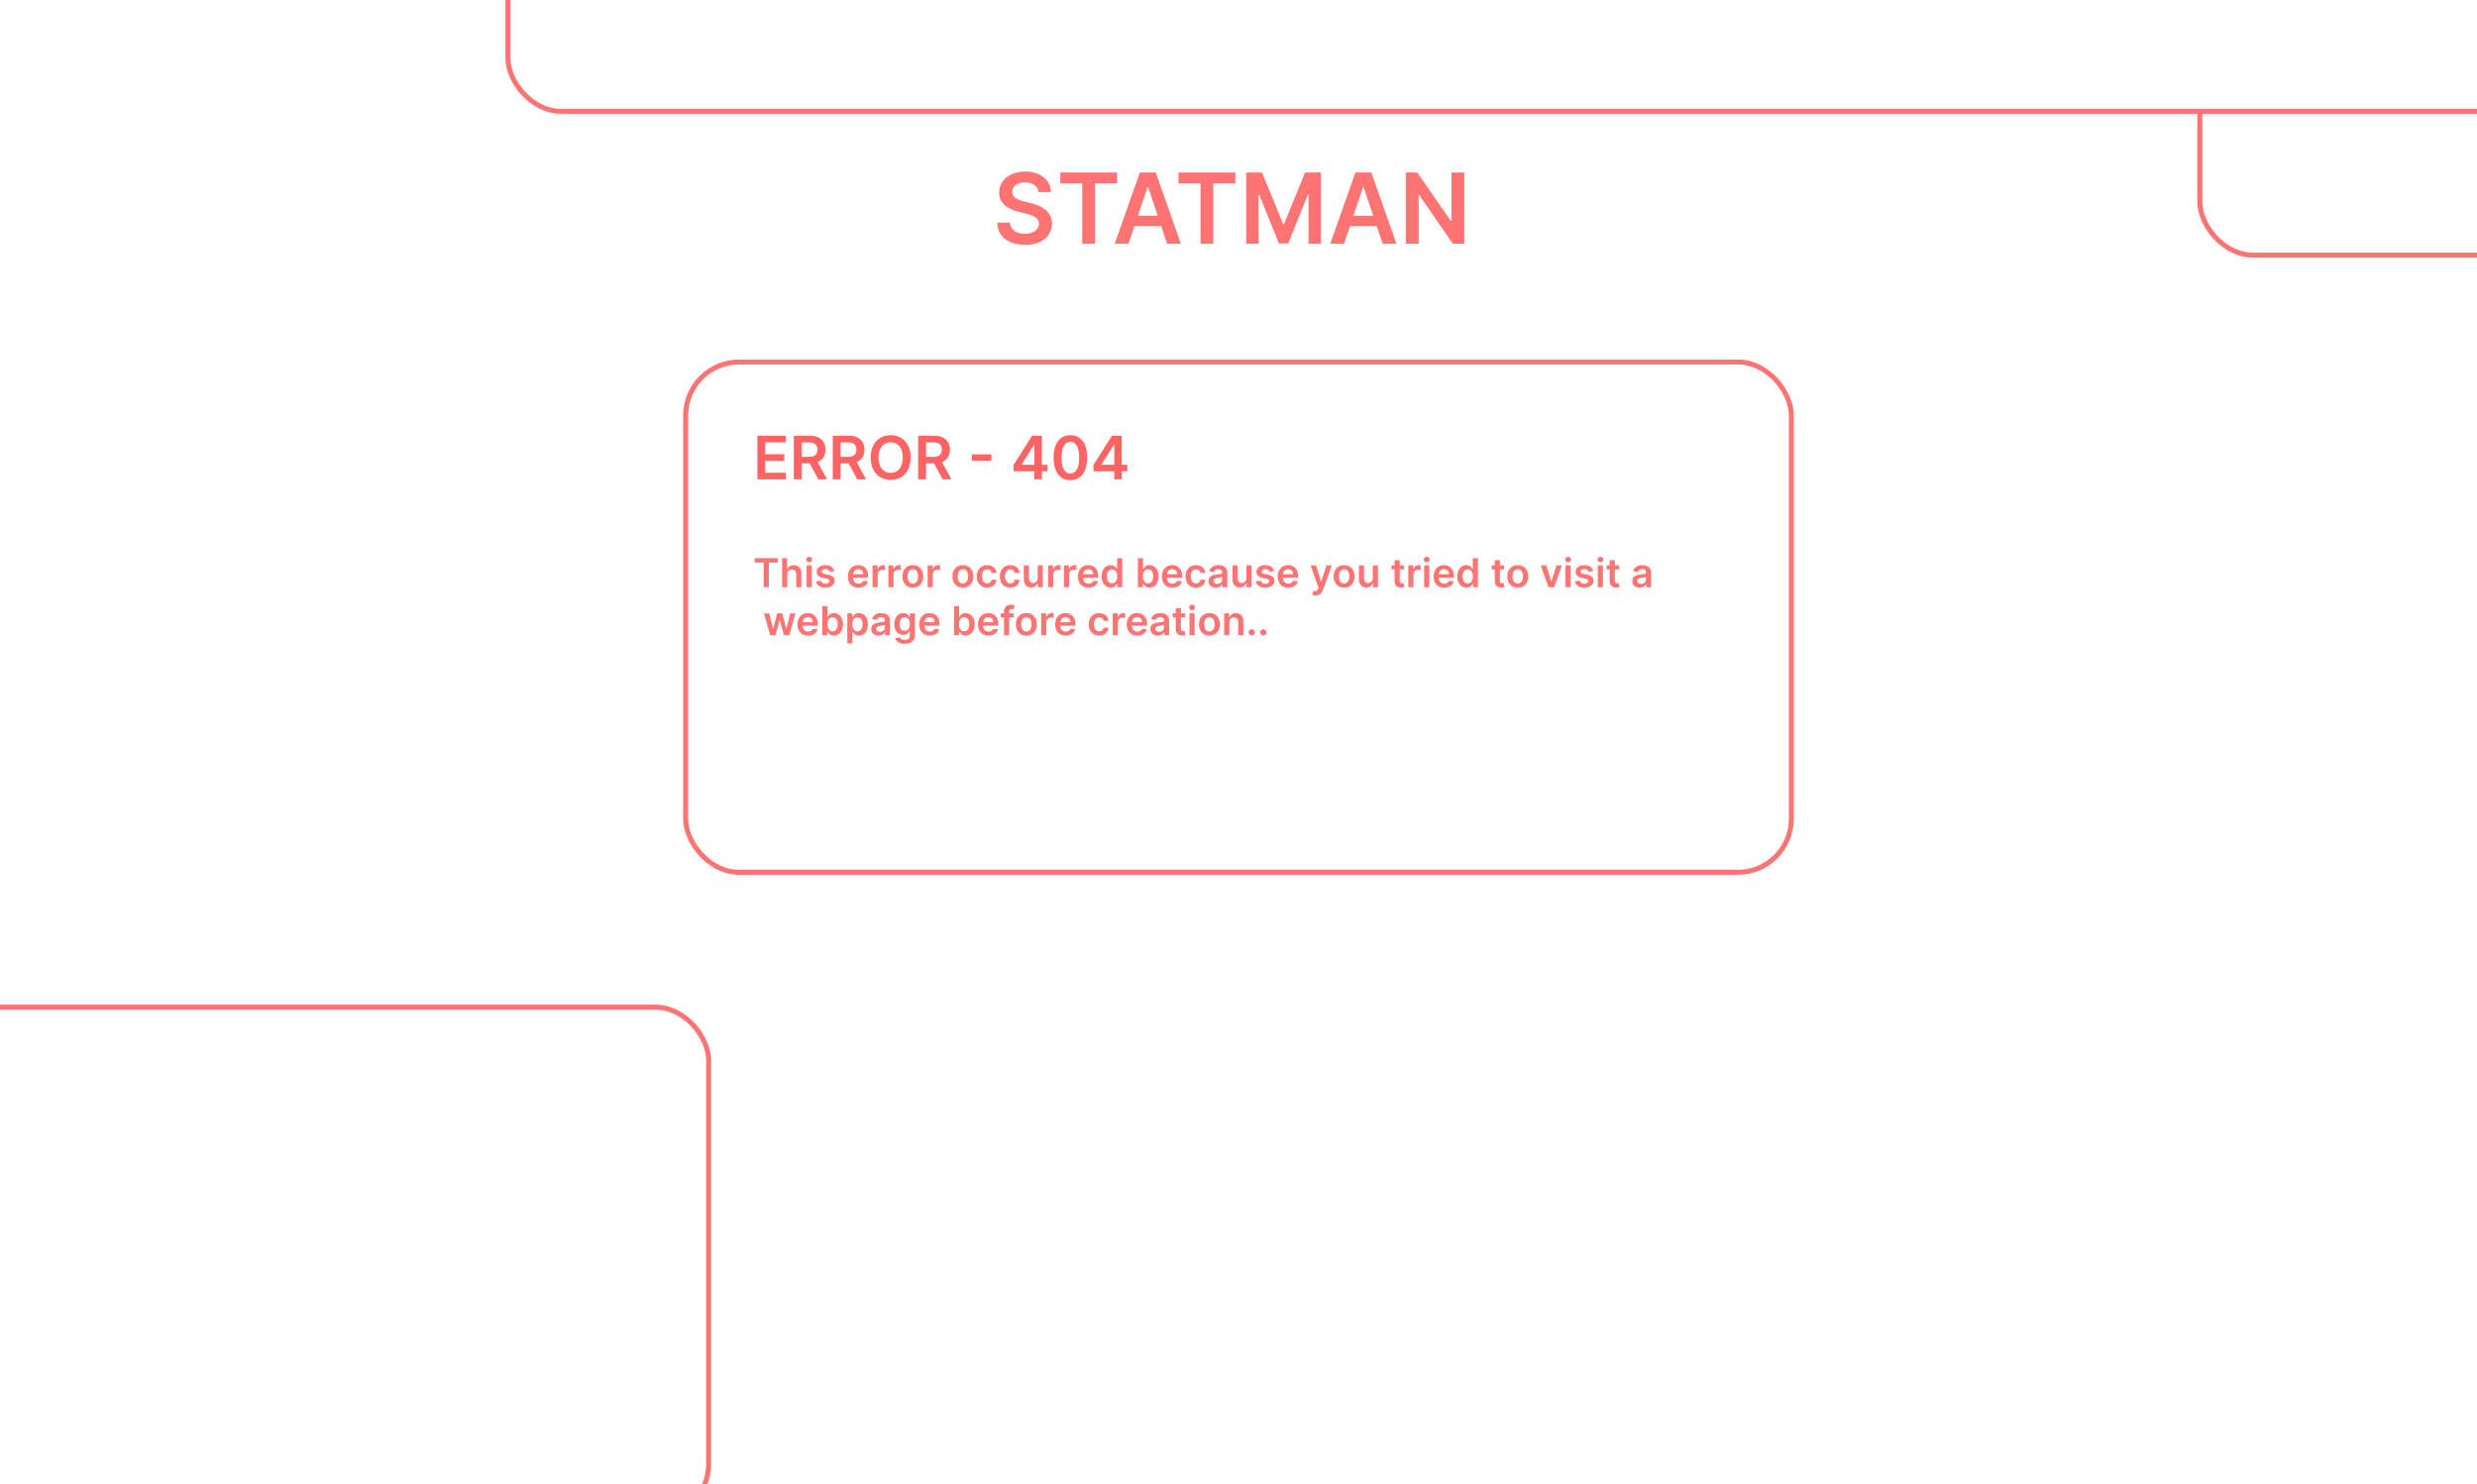 <svg width="1240" height="743" viewBox="0 0 1240 743" fill="none" xmlns="http://www.w3.org/2000/svg">
<rect x="0" y="0" width="1240" height="743" fill="#333333" stroke="none"/>
<g clip-path="url(#clip0_9_26)">
<rect width="1240" height="743" fill="white"/>
<path d="M519.882 96.16C519.719 94.641 519.035 93.457 517.828 92.61C516.634 91.764 515.079 91.34 513.165 91.34C511.819 91.34 510.665 91.543 509.702 91.949C508.74 92.355 508.003 92.906 507.493 93.602C506.982 94.298 506.721 95.093 506.71 95.986C506.71 96.729 506.878 97.372 507.214 97.918C507.562 98.463 508.032 98.927 508.624 99.31C509.215 99.681 509.871 99.994 510.59 100.249C511.309 100.504 512.034 100.719 512.765 100.893L516.106 101.728C517.451 102.042 518.745 102.465 519.986 102.999C521.239 103.532 522.358 104.205 523.344 105.017C524.342 105.829 525.131 106.809 525.711 107.958C526.291 109.106 526.581 110.452 526.581 111.995C526.581 114.083 526.047 115.921 524.98 117.511C523.913 119.088 522.37 120.324 520.352 121.217C518.345 122.099 515.914 122.539 513.061 122.539C510.288 122.539 507.881 122.11 505.839 121.252C503.809 120.393 502.22 119.141 501.072 117.493C499.935 115.846 499.32 113.839 499.227 111.473H505.578C505.671 112.714 506.054 113.746 506.727 114.57C507.4 115.394 508.276 116.008 509.354 116.414C510.445 116.82 511.663 117.023 513.009 117.023C514.412 117.023 515.642 116.815 516.697 116.397C517.765 115.968 518.6 115.376 519.203 114.622C519.806 113.857 520.114 112.963 520.125 111.942C520.114 111.014 519.841 110.249 519.308 109.646C518.774 109.031 518.026 108.52 517.063 108.114C516.112 107.697 514.998 107.326 513.722 107.001L509.668 105.957C506.733 105.203 504.413 104.06 502.707 102.529C501.014 100.986 500.167 98.938 500.167 96.386C500.167 94.287 500.735 92.448 501.872 90.87C503.021 89.293 504.581 88.069 506.553 87.199C508.525 86.317 510.758 85.876 513.252 85.876C515.781 85.876 517.997 86.317 519.899 87.199C521.813 88.069 523.315 89.281 524.406 90.836C525.496 92.378 526.059 94.153 526.094 96.16H519.882ZM530.77 91.775V86.364H559.203V91.775H548.188V122H541.785V91.775H530.77ZM564.954 122H558.063L570.609 86.364H578.578L591.141 122H584.251L574.733 93.672H574.454L564.954 122ZM565.18 108.027H583.972V113.213H565.18V108.027ZM589.963 91.775V86.364H618.395V91.775H607.381V122H600.977V91.775H589.963ZM623.876 86.364H631.776L642.356 112.186H642.773L653.353 86.364H661.253V122H655.058V97.517H654.727L644.879 121.896H640.25L630.401 97.465H630.071V122H623.876V86.364ZM672.859 122H665.968L678.514 86.364H686.483L699.047 122H692.156L682.638 93.672H682.36L672.859 122ZM673.085 108.027H691.878V113.213H673.085V108.027ZM733.026 86.364V122H727.283L710.492 97.726H710.196V122H703.741V86.364H709.517L726.292 110.655H726.605V86.364H733.026Z" fill="#FF7373"/>
<rect x="-198.75" y="504.25" width="553.5" height="255.5" rx="26.75" fill="white" stroke="#FF7373" stroke-width="2.5"/>
<rect x="343.25" y="181.25" width="553.5" height="255.5" rx="26.75" fill="white" stroke="#FF7373" stroke-width="2.5"/>
<rect x="1101.25" y="-127.75" width="553.5" height="255.5" rx="26.75" fill="white" stroke="#FF7373" stroke-width="2.5"/>
<rect x="254.25" y="-199.75" width="1672.5" height="255.5" rx="26.75" fill="white" stroke="#FF7373" stroke-width="2.5"/>
<path d="M379.152 240V218.182H393.342V221.495H383.104V227.418H392.607V230.732H383.104V236.687H393.428V240H379.152ZM397.375 240V218.182H405.556C407.233 218.182 408.639 218.473 409.775 219.055C410.919 219.638 411.782 220.455 412.364 221.506C412.953 222.55 413.248 223.768 413.248 225.16C413.248 226.559 412.95 227.773 412.353 228.803C411.764 229.826 410.894 230.618 409.743 231.179C408.593 231.733 407.179 232.01 405.503 232.01H399.676V228.729H404.971C405.951 228.729 406.753 228.594 407.378 228.324C408.003 228.047 408.465 227.646 408.763 227.12C409.069 226.587 409.221 225.934 409.221 225.16C409.221 224.386 409.069 223.725 408.763 223.178C408.458 222.624 407.993 222.205 407.368 221.921C406.743 221.63 405.936 221.484 404.949 221.484H401.327V240H397.375ZM408.646 230.114L414.047 240H409.637L404.331 230.114H408.646ZM416.886 240V218.182H425.068C426.744 218.182 428.151 218.473 429.287 219.055C430.43 219.638 431.293 220.455 431.876 221.506C432.465 222.55 432.76 223.768 432.76 225.16C432.76 226.559 432.462 227.773 431.865 228.803C431.276 229.826 430.406 230.618 429.255 231.179C428.104 231.733 426.691 232.01 425.015 232.01H419.188V228.729H424.482C425.462 228.729 426.265 228.594 426.89 228.324C427.515 228.047 427.977 227.646 428.275 227.12C428.58 226.587 428.733 225.934 428.733 225.16C428.733 224.386 428.58 223.725 428.275 223.178C427.969 222.624 427.504 222.205 426.879 221.921C426.254 221.63 425.448 221.484 424.461 221.484H420.839V240H416.886ZM428.158 230.114L433.559 240H429.148L423.843 230.114H428.158ZM455.894 229.091C455.894 231.442 455.453 233.455 454.573 235.131C453.699 236.8 452.506 238.079 450.993 238.967C449.488 239.854 447.779 240.298 445.869 240.298C443.958 240.298 442.247 239.854 440.734 238.967C439.228 238.072 438.035 236.79 437.154 235.121C436.281 233.445 435.844 231.435 435.844 229.091C435.844 226.74 436.281 224.73 437.154 223.061C438.035 221.385 439.228 220.103 440.734 219.215C442.247 218.327 443.958 217.884 445.869 217.884C447.779 217.884 449.488 218.327 450.993 219.215C452.506 220.103 453.699 221.385 454.573 223.061C455.453 224.73 455.894 226.74 455.894 229.091ZM451.92 229.091C451.92 227.436 451.661 226.04 451.142 224.904C450.631 223.761 449.921 222.898 449.012 222.315C448.103 221.726 447.055 221.431 445.869 221.431C444.683 221.431 443.635 221.726 442.726 222.315C441.817 222.898 441.103 223.761 440.585 224.904C440.074 226.04 439.818 227.436 439.818 229.091C439.818 230.746 440.074 232.145 440.585 233.288C441.103 234.425 441.817 235.288 442.726 235.877C443.635 236.46 444.683 236.751 445.869 236.751C447.055 236.751 448.103 236.46 449.012 235.877C449.921 235.288 450.631 234.425 451.142 233.288C451.661 232.145 451.92 230.746 451.92 229.091ZM459.631 240V218.182H467.812C469.488 218.182 470.895 218.473 472.031 219.055C473.175 219.638 474.037 220.455 474.62 221.506C475.209 222.55 475.504 223.768 475.504 225.16C475.504 226.559 475.206 227.773 474.609 228.803C474.02 229.826 473.15 230.618 471.999 231.179C470.849 231.733 469.435 232.01 467.759 232.01H461.932V228.729H467.226C468.206 228.729 469.009 228.594 469.634 228.324C470.259 228.047 470.721 227.646 471.019 227.12C471.324 226.587 471.477 225.934 471.477 225.16C471.477 224.386 471.324 223.725 471.019 223.178C470.714 222.624 470.248 222.205 469.623 221.921C468.998 221.63 468.192 221.484 467.205 221.484H463.583V240H459.631ZM470.902 230.114L476.303 240H471.893L466.587 230.114H470.902ZM496.331 227.504V230.678H486.509V227.504H496.331ZM507.392 235.952V232.809L516.65 218.182H519.271V222.656H517.673L511.441 232.532V232.702H524.363V235.952H507.392ZM517.801 240V234.993L517.843 233.587V218.182H521.572V240H517.801ZM535.832 240.415C534.077 240.415 532.572 239.972 531.315 239.084C530.065 238.189 529.102 236.9 528.428 235.217C527.76 233.526 527.426 231.491 527.426 229.112C527.433 226.733 527.771 224.709 528.438 223.04C529.113 221.364 530.075 220.085 531.325 219.205C532.582 218.324 534.085 217.884 535.832 217.884C537.579 217.884 539.081 218.324 540.338 219.205C541.595 220.085 542.558 221.364 543.225 223.04C543.9 224.716 544.237 226.74 544.237 229.112C544.237 231.499 543.9 233.537 543.225 235.227C542.558 236.911 541.595 238.196 540.338 239.084C539.088 239.972 537.586 240.415 535.832 240.415ZM535.832 237.081C537.195 237.081 538.271 236.41 539.06 235.067C539.855 233.718 540.253 231.733 540.253 229.112C540.253 227.379 540.072 225.923 539.71 224.744C539.347 223.565 538.836 222.678 538.175 222.081C537.515 221.477 536.734 221.175 535.832 221.175C534.475 221.175 533.403 221.85 532.614 223.2C531.826 224.542 531.428 226.513 531.421 229.112C531.414 230.852 531.588 232.315 531.943 233.501C532.305 234.687 532.817 235.582 533.477 236.186C534.138 236.783 534.923 237.081 535.832 237.081ZM547.383 235.952V232.809L556.64 218.182H559.261V222.656H557.663L551.431 232.532V232.702H564.354V235.952H547.383ZM557.791 240V234.993L557.834 233.587V218.182H561.562V240H557.791Z" fill="#FF6363"/>
<path d="M377.795 281.663V279.455H389.401V281.663H384.905V294H382.291V281.663H377.795ZM394.095 287.608V294H391.524V279.455H394.038V284.945H394.166C394.422 284.329 394.817 283.844 395.352 283.489C395.892 283.129 396.579 282.949 397.412 282.949C398.17 282.949 398.83 283.107 399.393 283.425C399.957 283.742 400.393 284.206 400.7 284.817C401.013 285.428 401.169 286.173 401.169 287.054V294H398.598V287.452C398.598 286.718 398.409 286.147 398.03 285.74C397.656 285.328 397.13 285.122 396.453 285.122C395.999 285.122 395.591 285.222 395.232 285.42C394.876 285.615 394.597 285.896 394.393 286.266C394.195 286.635 394.095 287.082 394.095 287.608ZM403.79 294V283.091H406.361V294H403.79ZM405.082 281.543C404.675 281.543 404.325 281.408 404.031 281.138C403.738 280.863 403.591 280.534 403.591 280.151C403.591 279.762 403.738 279.433 404.031 279.163C404.325 278.889 404.675 278.751 405.082 278.751C405.494 278.751 405.845 278.889 406.134 279.163C406.427 279.433 406.574 279.762 406.574 280.151C406.574 280.534 406.427 280.863 406.134 281.138C405.845 281.408 405.494 281.543 405.082 281.543ZM417.627 285.974L415.283 286.23C415.217 285.993 415.101 285.771 414.935 285.562C414.774 285.354 414.556 285.186 414.282 285.058C414.007 284.93 413.671 284.866 413.273 284.866C412.738 284.866 412.288 284.982 411.924 285.214C411.564 285.446 411.386 285.747 411.391 286.116C411.386 286.434 411.502 286.692 411.739 286.891C411.98 287.089 412.378 287.253 412.932 287.381L414.793 287.778C415.825 288.001 416.592 288.354 417.094 288.837C417.601 289.32 417.856 289.952 417.861 290.733C417.856 291.42 417.655 292.026 417.257 292.551C416.864 293.072 416.318 293.479 415.617 293.773C414.916 294.066 414.111 294.213 413.202 294.213C411.867 294.213 410.792 293.934 409.978 293.375C409.163 292.812 408.678 292.028 408.522 291.024L411.029 290.783C411.142 291.275 411.384 291.647 411.753 291.898C412.123 292.149 412.603 292.274 413.195 292.274C413.806 292.274 414.296 292.149 414.665 291.898C415.039 291.647 415.226 291.337 415.226 290.967C415.226 290.655 415.105 290.397 414.864 290.193C414.627 289.99 414.258 289.833 413.756 289.724L411.895 289.334C410.849 289.116 410.075 288.749 409.573 288.233C409.071 287.712 408.822 287.054 408.827 286.259C408.822 285.586 409.005 285.004 409.374 284.511C409.748 284.014 410.266 283.631 410.929 283.361C411.597 283.086 412.366 282.949 413.238 282.949C414.516 282.949 415.522 283.221 416.256 283.766C416.995 284.31 417.452 285.046 417.627 285.974ZM429.772 294.213C428.678 294.213 427.733 293.986 426.938 293.531C426.147 293.072 425.539 292.423 425.113 291.585C424.686 290.742 424.473 289.75 424.473 288.609C424.473 287.487 424.686 286.502 425.113 285.655C425.543 284.803 426.145 284.14 426.917 283.666C427.688 283.188 428.595 282.949 429.637 282.949C430.309 282.949 430.944 283.058 431.54 283.276C432.141 283.489 432.672 283.82 433.131 284.27C433.595 284.72 433.96 285.293 434.225 285.989C434.49 286.68 434.623 287.504 434.623 288.46V289.249H425.681V287.516H432.158C432.153 287.023 432.047 286.585 431.838 286.202C431.63 285.813 431.339 285.508 430.965 285.286C430.596 285.063 430.165 284.952 429.672 284.952C429.147 284.952 428.685 285.08 428.287 285.335C427.89 285.586 427.579 285.918 427.357 286.33C427.139 286.737 427.028 287.184 427.023 287.672V289.185C427.023 289.819 427.139 290.364 427.371 290.818C427.603 291.268 427.927 291.614 428.344 291.855C428.761 292.092 429.248 292.21 429.807 292.21C430.181 292.21 430.52 292.158 430.823 292.054C431.126 291.945 431.389 291.786 431.611 291.578C431.834 291.37 432.002 291.112 432.115 290.804L434.516 291.074C434.364 291.708 434.076 292.262 433.65 292.736C433.228 293.205 432.688 293.569 432.03 293.83C431.372 294.085 430.619 294.213 429.772 294.213ZM436.798 294V283.091H439.29V284.909H439.404C439.603 284.279 439.944 283.794 440.427 283.453C440.915 283.107 441.471 282.935 442.096 282.935C442.238 282.935 442.397 282.942 442.572 282.956C442.752 282.965 442.901 282.982 443.019 283.006V285.371C442.91 285.333 442.737 285.3 442.501 285.271C442.269 285.238 442.044 285.222 441.826 285.222C441.357 285.222 440.936 285.323 440.562 285.527C440.192 285.726 439.901 286.003 439.688 286.358C439.475 286.713 439.369 287.123 439.369 287.587V294H436.798ZM444.727 294V283.091H447.22V284.909H447.334C447.533 284.279 447.874 283.794 448.357 283.453C448.844 283.107 449.401 282.935 450.026 282.935C450.168 282.935 450.326 282.942 450.501 282.956C450.681 282.965 450.83 282.982 450.949 283.006V285.371C450.84 285.333 450.667 285.3 450.43 285.271C450.198 285.238 449.973 285.222 449.756 285.222C449.287 285.222 448.866 285.323 448.491 285.527C448.122 285.726 447.831 286.003 447.618 286.358C447.405 286.713 447.298 287.123 447.298 287.587V294H444.727ZM456.966 294.213C455.901 294.213 454.978 293.979 454.196 293.51C453.415 293.041 452.809 292.385 452.378 291.543C451.952 290.7 451.739 289.715 451.739 288.588C451.739 287.461 451.952 286.474 452.378 285.626C452.809 284.779 453.415 284.121 454.196 283.652C454.978 283.183 455.901 282.949 456.966 282.949C458.032 282.949 458.955 283.183 459.736 283.652C460.517 284.121 461.121 284.779 461.547 285.626C461.978 286.474 462.194 287.461 462.194 288.588C462.194 289.715 461.978 290.7 461.547 291.543C461.121 292.385 460.517 293.041 459.736 293.51C458.955 293.979 458.032 294.213 456.966 294.213ZM456.98 292.153C457.558 292.153 458.041 291.995 458.429 291.678C458.818 291.356 459.106 290.925 459.296 290.385C459.49 289.845 459.587 289.244 459.587 288.581C459.587 287.913 459.49 287.31 459.296 286.77C459.106 286.225 458.818 285.792 458.429 285.47C458.041 285.148 457.558 284.987 456.98 284.987C456.389 284.987 455.896 285.148 455.503 285.47C455.115 285.792 454.824 286.225 454.63 286.77C454.44 287.31 454.346 287.913 454.346 288.581C454.346 289.244 454.44 289.845 454.63 290.385C454.824 290.925 455.115 291.356 455.503 291.678C455.896 291.995 456.389 292.153 456.98 292.153ZM464.376 294V283.091H466.869V284.909H466.982C467.181 284.279 467.522 283.794 468.005 283.453C468.493 283.107 469.049 282.935 469.674 282.935C469.816 282.935 469.975 282.942 470.15 282.956C470.33 282.965 470.479 282.982 470.597 283.006V285.371C470.488 285.333 470.316 285.3 470.079 285.271C469.847 285.238 469.622 285.222 469.404 285.222C468.935 285.222 468.514 285.323 468.14 285.527C467.771 285.726 467.479 286.003 467.266 286.358C467.053 286.713 466.947 287.123 466.947 287.587V294H464.376ZM482.025 294.213C480.96 294.213 480.036 293.979 479.255 293.51C478.474 293.041 477.868 292.385 477.437 291.543C477.011 290.7 476.798 289.715 476.798 288.588C476.798 287.461 477.011 286.474 477.437 285.626C477.868 284.779 478.474 284.121 479.255 283.652C480.036 283.183 480.96 282.949 482.025 282.949C483.09 282.949 484.013 283.183 484.795 283.652C485.576 284.121 486.18 284.779 486.606 285.626C487.037 286.474 487.252 287.461 487.252 288.588C487.252 289.715 487.037 290.7 486.606 291.543C486.18 292.385 485.576 293.041 484.795 293.51C484.013 293.979 483.09 294.213 482.025 294.213ZM482.039 292.153C482.617 292.153 483.1 291.995 483.488 291.678C483.876 291.356 484.165 290.925 484.354 290.385C484.549 289.845 484.646 289.244 484.646 288.581C484.646 287.913 484.549 287.31 484.354 286.77C484.165 286.225 483.876 285.792 483.488 285.47C483.1 285.148 482.617 284.987 482.039 284.987C481.447 284.987 480.955 285.148 480.562 285.47C480.174 285.792 479.882 286.225 479.688 286.77C479.499 287.31 479.404 287.913 479.404 288.581C479.404 289.244 479.499 289.845 479.688 290.385C479.882 290.925 480.174 291.356 480.562 291.678C480.955 291.995 481.447 292.153 482.039 292.153ZM494.193 294.213C493.104 294.213 492.169 293.974 491.387 293.496C490.611 293.018 490.012 292.357 489.591 291.514C489.174 290.667 488.966 289.691 488.966 288.588C488.966 287.48 489.179 286.502 489.605 285.655C490.031 284.803 490.632 284.14 491.409 283.666C492.19 283.188 493.113 282.949 494.179 282.949C495.064 282.949 495.848 283.112 496.529 283.439C497.216 283.761 497.763 284.218 498.17 284.81C498.577 285.397 498.809 286.083 498.866 286.869H496.409C496.309 286.344 496.073 285.906 495.699 285.555C495.329 285.2 494.834 285.023 494.214 285.023C493.689 285.023 493.227 285.165 492.829 285.449C492.431 285.728 492.121 286.131 491.899 286.656C491.681 287.182 491.572 287.812 491.572 288.545C491.572 289.289 491.681 289.928 491.899 290.463C492.117 290.993 492.422 291.403 492.815 291.692C493.213 291.976 493.679 292.118 494.214 292.118C494.593 292.118 494.931 292.047 495.23 291.905C495.533 291.758 495.786 291.547 495.99 291.273C496.193 290.998 496.333 290.664 496.409 290.271H498.866C498.805 291.043 498.577 291.727 498.184 292.324C497.791 292.916 497.256 293.38 496.579 293.716C495.902 294.047 495.107 294.213 494.193 294.213ZM505.736 294.213C504.647 294.213 503.712 293.974 502.93 293.496C502.154 293.018 501.555 292.357 501.134 291.514C500.717 290.667 500.509 289.691 500.509 288.588C500.509 287.48 500.722 286.502 501.148 285.655C501.574 284.803 502.175 284.14 502.952 283.666C503.733 283.188 504.656 282.949 505.722 282.949C506.607 282.949 507.391 283.112 508.072 283.439C508.759 283.761 509.306 284.218 509.713 284.81C510.12 285.397 510.352 286.083 510.409 286.869H507.952C507.852 286.344 507.616 285.906 507.241 285.555C506.872 285.2 506.377 285.023 505.757 285.023C505.232 285.023 504.77 285.165 504.372 285.449C503.974 285.728 503.664 286.131 503.442 286.656C503.224 287.182 503.115 287.812 503.115 288.545C503.115 289.289 503.224 289.928 503.442 290.463C503.66 290.993 503.965 291.403 504.358 291.692C504.756 291.976 505.222 292.118 505.757 292.118C506.136 292.118 506.474 292.047 506.773 291.905C507.076 291.758 507.329 291.547 507.533 291.273C507.736 290.998 507.876 290.664 507.952 290.271H510.409C510.348 291.043 510.12 291.727 509.727 292.324C509.334 292.916 508.799 293.38 508.122 293.716C507.445 294.047 506.65 294.213 505.736 294.213ZM519.473 289.412V283.091H522.044V294H519.551V292.061H519.438C519.192 292.672 518.787 293.171 518.223 293.56C517.665 293.948 516.976 294.142 516.157 294.142C515.442 294.142 514.81 293.983 514.26 293.666C513.716 293.344 513.29 292.878 512.982 292.267C512.674 291.652 512.52 290.908 512.52 290.037V283.091H515.091V289.639C515.091 290.33 515.281 290.88 515.659 291.287C516.038 291.694 516.535 291.898 517.151 291.898C517.53 291.898 517.897 291.805 518.252 291.621C518.607 291.436 518.898 291.161 519.125 290.797C519.357 290.428 519.473 289.966 519.473 289.412ZM524.688 294V283.091H527.181V284.909H527.295C527.494 284.279 527.835 283.794 528.317 283.453C528.805 283.107 529.362 282.935 529.987 282.935C530.129 282.935 530.287 282.942 530.462 282.956C530.642 282.965 530.791 282.982 530.91 283.006V285.371C530.801 285.333 530.628 285.3 530.391 285.271C530.159 285.238 529.934 285.222 529.717 285.222C529.248 285.222 528.826 285.323 528.452 285.527C528.083 285.726 527.792 286.003 527.579 286.358C527.366 286.713 527.259 287.123 527.259 287.587V294H524.688ZM532.618 294V283.091H535.111V284.909H535.224C535.423 284.279 535.764 283.794 536.247 283.453C536.735 283.107 537.291 282.935 537.916 282.935C538.058 282.935 538.217 282.942 538.392 282.956C538.572 282.965 538.721 282.982 538.839 283.006V285.371C538.731 285.333 538.558 285.3 538.321 285.271C538.089 285.238 537.864 285.222 537.646 285.222C537.178 285.222 536.756 285.323 536.382 285.527C536.013 285.726 535.722 286.003 535.509 286.358C535.295 286.713 535.189 287.123 535.189 287.587V294H532.618ZM544.928 294.213C543.834 294.213 542.89 293.986 542.094 293.531C541.303 293.072 540.695 292.423 540.269 291.585C539.843 290.742 539.63 289.75 539.63 288.609C539.63 287.487 539.843 286.502 540.269 285.655C540.7 284.803 541.301 284.14 542.073 283.666C542.845 283.188 543.751 282.949 544.793 282.949C545.465 282.949 546.1 283.058 546.696 283.276C547.298 283.489 547.828 283.82 548.287 284.27C548.751 284.72 549.116 285.293 549.381 285.989C549.646 286.68 549.779 287.504 549.779 288.46V289.249H540.837V287.516H547.314C547.31 287.023 547.203 286.585 546.995 286.202C546.786 285.813 546.495 285.508 546.121 285.286C545.752 285.063 545.321 284.952 544.828 284.952C544.303 284.952 543.841 285.08 543.444 285.335C543.046 285.586 542.736 285.918 542.513 286.33C542.295 286.737 542.184 287.184 542.179 287.672V289.185C542.179 289.819 542.295 290.364 542.527 290.818C542.759 291.268 543.084 291.614 543.5 291.855C543.917 292.092 544.405 292.21 544.963 292.21C545.337 292.21 545.676 292.158 545.979 292.054C546.282 291.945 546.545 291.786 546.767 291.578C546.99 291.37 547.158 291.112 547.272 290.804L549.672 291.074C549.521 291.708 549.232 292.262 548.806 292.736C548.384 293.205 547.845 293.569 547.186 293.83C546.528 294.085 545.775 294.213 544.928 294.213ZM556.002 294.192C555.145 294.192 554.378 293.972 553.701 293.531C553.024 293.091 552.489 292.452 552.096 291.614C551.703 290.776 551.506 289.758 551.506 288.56C551.506 287.348 551.705 286.325 552.103 285.491C552.505 284.653 553.048 284.021 553.729 283.595C554.411 283.164 555.171 282.949 556.009 282.949C556.648 282.949 557.174 283.058 557.586 283.276C557.998 283.489 558.325 283.747 558.566 284.05C558.808 284.348 558.995 284.63 559.127 284.895H559.234V279.455H561.812V294H559.283V292.281H559.127C558.995 292.546 558.803 292.828 558.552 293.126C558.301 293.42 557.969 293.671 557.558 293.879C557.146 294.088 556.627 294.192 556.002 294.192ZM556.719 292.082C557.264 292.082 557.728 291.936 558.112 291.642C558.495 291.344 558.786 290.929 558.985 290.399C559.184 289.869 559.283 289.251 559.283 288.545C559.283 287.84 559.184 287.227 558.985 286.706C558.791 286.185 558.502 285.78 558.119 285.491C557.74 285.203 557.273 285.058 556.719 285.058C556.147 285.058 555.668 285.207 555.285 285.506C554.901 285.804 554.612 286.216 554.418 286.741C554.224 287.267 554.127 287.868 554.127 288.545C554.127 289.227 554.224 289.836 554.418 290.371C554.617 290.901 554.908 291.32 555.292 291.628C555.68 291.931 556.156 292.082 556.719 292.082ZM569.626 294V279.455H572.197V284.895H572.304C572.436 284.63 572.623 284.348 572.865 284.05C573.106 283.747 573.433 283.489 573.845 283.276C574.257 283.058 574.782 282.949 575.422 282.949C576.264 282.949 577.024 283.164 577.701 283.595C578.383 284.021 578.923 284.653 579.321 285.491C579.723 286.325 579.924 287.348 579.924 288.56C579.924 289.758 579.728 290.776 579.335 291.614C578.942 292.452 578.407 293.091 577.73 293.531C577.053 293.972 576.286 294.192 575.429 294.192C574.804 294.192 574.285 294.088 573.873 293.879C573.461 293.671 573.13 293.42 572.879 293.126C572.633 292.828 572.441 292.546 572.304 292.281H572.154V294H569.626ZM572.147 288.545C572.147 289.251 572.247 289.869 572.446 290.399C572.649 290.929 572.94 291.344 573.319 291.642C573.703 291.936 574.167 292.082 574.711 292.082C575.279 292.082 575.755 291.931 576.139 291.628C576.522 291.32 576.811 290.901 577.005 290.371C577.204 289.836 577.304 289.227 577.304 288.545C577.304 287.868 577.207 287.267 577.012 286.741C576.818 286.216 576.529 285.804 576.146 285.506C575.762 285.207 575.284 285.058 574.711 285.058C574.162 285.058 573.696 285.203 573.312 285.491C572.929 285.78 572.637 286.185 572.439 286.706C572.244 287.227 572.147 287.84 572.147 288.545ZM586.94 294.213C585.846 294.213 584.901 293.986 584.106 293.531C583.315 293.072 582.707 292.423 582.281 291.585C581.854 290.742 581.641 289.75 581.641 288.609C581.641 287.487 581.854 286.502 582.281 285.655C582.711 284.803 583.313 284.14 584.085 283.666C584.856 283.188 585.763 282.949 586.805 282.949C587.477 282.949 588.112 283.058 588.708 283.276C589.309 283.489 589.84 283.82 590.299 284.27C590.763 284.72 591.128 285.293 591.393 285.989C591.658 286.68 591.79 287.504 591.79 288.46V289.249H582.849V287.516H589.326C589.321 287.023 589.215 286.585 589.006 286.202C588.798 285.813 588.507 285.508 588.133 285.286C587.763 285.063 587.333 284.952 586.84 284.952C586.315 284.952 585.853 285.08 585.455 285.335C585.058 285.586 584.747 285.918 584.525 286.33C584.307 286.737 584.196 287.184 584.191 287.672V289.185C584.191 289.819 584.307 290.364 584.539 290.818C584.771 291.268 585.095 291.614 585.512 291.855C585.929 292.092 586.416 292.21 586.975 292.21C587.349 292.21 587.688 292.158 587.991 292.054C588.294 291.945 588.557 291.786 588.779 291.578C589.002 291.37 589.17 291.112 589.283 290.804L591.684 291.074C591.532 291.708 591.244 292.262 590.817 292.736C590.396 293.205 589.856 293.569 589.198 293.83C588.54 294.085 587.787 294.213 586.94 294.213ZM598.724 294.213C597.635 294.213 596.7 293.974 595.919 293.496C595.142 293.018 594.543 292.357 594.122 291.514C593.705 290.667 593.497 289.691 593.497 288.588C593.497 287.48 593.71 286.502 594.136 285.655C594.562 284.803 595.163 284.14 595.94 283.666C596.721 283.188 597.645 282.949 598.71 282.949C599.595 282.949 600.379 283.112 601.061 283.439C601.747 283.761 602.294 284.218 602.701 284.81C603.109 285.397 603.341 286.083 603.397 286.869H600.94C600.841 286.344 600.604 285.906 600.23 285.555C599.86 285.2 599.366 285.023 598.745 285.023C598.22 285.023 597.758 285.165 597.36 285.449C596.963 285.728 596.653 286.131 596.43 286.656C596.212 287.182 596.103 287.812 596.103 288.545C596.103 289.289 596.212 289.928 596.43 290.463C596.648 290.993 596.953 291.403 597.346 291.692C597.744 291.976 598.21 292.118 598.745 292.118C599.124 292.118 599.463 292.047 599.761 291.905C600.064 291.758 600.317 291.547 600.521 291.273C600.725 290.998 600.864 290.664 600.94 290.271H603.397C603.336 291.043 603.109 291.727 602.716 292.324C602.323 292.916 601.788 293.38 601.11 293.716C600.433 294.047 599.638 294.213 598.724 294.213ZM608.648 294.22C607.956 294.22 607.334 294.097 606.78 293.851C606.231 293.6 605.795 293.231 605.473 292.743C605.156 292.255 604.997 291.654 604.997 290.939C604.997 290.323 605.111 289.814 605.338 289.412C605.565 289.009 605.875 288.688 606.268 288.446C606.661 288.205 607.104 288.022 607.597 287.899C608.094 287.771 608.607 287.679 609.138 287.622C609.777 287.556 610.295 287.497 610.693 287.445C611.091 287.388 611.38 287.303 611.56 287.189C611.744 287.071 611.837 286.888 611.837 286.642V286.599C611.837 286.064 611.678 285.65 611.361 285.357C611.044 285.063 610.587 284.916 609.99 284.916C609.36 284.916 608.861 285.054 608.491 285.328C608.127 285.603 607.881 285.927 607.753 286.301L605.352 285.96C605.542 285.297 605.854 284.743 606.29 284.298C606.725 283.848 607.258 283.512 607.888 283.29C608.518 283.062 609.214 282.949 609.976 282.949C610.501 282.949 611.025 283.01 611.545 283.134C612.066 283.257 612.542 283.46 612.973 283.744C613.404 284.024 613.75 284.405 614.01 284.888C614.275 285.371 614.408 285.974 614.408 286.699V294H611.936V292.501H611.851C611.695 292.804 611.474 293.089 611.19 293.354C610.911 293.614 610.558 293.825 610.132 293.986C609.711 294.142 609.216 294.22 608.648 294.22ZM609.315 292.331C609.831 292.331 610.279 292.229 610.658 292.026C611.036 291.817 611.328 291.543 611.531 291.202C611.74 290.861 611.844 290.489 611.844 290.087V288.801C611.763 288.867 611.626 288.929 611.432 288.986C611.242 289.043 611.029 289.092 610.793 289.135C610.556 289.178 610.321 289.215 610.089 289.249C609.857 289.282 609.656 289.31 609.486 289.334C609.102 289.386 608.759 289.471 608.456 289.589C608.153 289.708 607.914 289.874 607.739 290.087C607.563 290.295 607.476 290.565 607.476 290.896C607.476 291.37 607.649 291.727 607.994 291.969C608.34 292.21 608.78 292.331 609.315 292.331ZM623.946 289.412V283.091H626.517V294H624.024V292.061H623.911C623.664 292.672 623.259 293.171 622.696 293.56C622.137 293.948 621.448 294.142 620.629 294.142C619.914 294.142 619.282 293.983 618.733 293.666C618.188 293.344 617.762 292.878 617.455 292.267C617.147 291.652 616.993 290.908 616.993 290.037V283.091H619.564V289.639C619.564 290.33 619.753 290.88 620.132 291.287C620.511 291.694 621.008 291.898 621.624 291.898C622.002 291.898 622.369 291.805 622.724 291.621C623.08 291.436 623.371 291.161 623.598 290.797C623.83 290.428 623.946 289.966 623.946 289.412ZM637.783 285.974L635.439 286.23C635.373 285.993 635.257 285.771 635.091 285.562C634.93 285.354 634.712 285.186 634.438 285.058C634.163 284.93 633.827 284.866 633.429 284.866C632.894 284.866 632.444 284.982 632.08 285.214C631.72 285.446 631.542 285.747 631.547 286.116C631.542 286.434 631.658 286.692 631.895 286.891C632.137 287.089 632.534 287.253 633.088 287.381L634.949 287.778C635.981 288.001 636.748 288.354 637.25 288.837C637.757 289.32 638.013 289.952 638.017 290.733C638.013 291.42 637.811 292.026 637.414 292.551C637.021 293.072 636.474 293.479 635.773 293.773C635.072 294.066 634.267 294.213 633.358 294.213C632.023 294.213 630.948 293.934 630.134 293.375C629.319 292.812 628.834 292.028 628.678 291.024L631.185 290.783C631.299 291.275 631.54 291.647 631.909 291.898C632.279 292.149 632.759 292.274 633.351 292.274C633.962 292.274 634.452 292.149 634.821 291.898C635.195 291.647 635.382 291.337 635.382 290.967C635.382 290.655 635.262 290.397 635.02 290.193C634.783 289.99 634.414 289.833 633.912 289.724L632.051 289.334C631.005 289.116 630.231 288.749 629.729 288.233C629.227 287.712 628.979 287.054 628.983 286.259C628.979 285.586 629.161 285.004 629.53 284.511C629.904 284.014 630.423 283.631 631.086 283.361C631.753 283.086 632.523 282.949 633.394 282.949C634.672 282.949 635.678 283.221 636.412 283.766C637.151 284.31 637.608 285.046 637.783 285.974ZM644.967 294.213C643.873 294.213 642.929 293.986 642.133 293.531C641.342 293.072 640.734 292.423 640.308 291.585C639.882 290.742 639.669 289.75 639.669 288.609C639.669 287.487 639.882 286.502 640.308 285.655C640.739 284.803 641.34 284.14 642.112 283.666C642.884 283.188 643.79 282.949 644.832 282.949C645.504 282.949 646.139 283.058 646.735 283.276C647.337 283.489 647.867 283.82 648.326 284.27C648.79 284.72 649.155 285.293 649.42 285.989C649.685 286.68 649.818 287.504 649.818 288.46V289.249H640.876V287.516H647.353C647.349 287.023 647.242 286.585 647.034 286.202C646.825 285.813 646.534 285.508 646.16 285.286C645.791 285.063 645.36 284.952 644.868 284.952C644.342 284.952 643.88 285.08 643.483 285.335C643.085 285.586 642.775 285.918 642.552 286.33C642.334 286.737 642.223 287.184 642.218 287.672V289.185C642.218 289.819 642.334 290.364 642.566 290.818C642.798 291.268 643.123 291.614 643.539 291.855C643.956 292.092 644.444 292.21 645.002 292.21C645.377 292.21 645.715 292.158 646.018 292.054C646.321 291.945 646.584 291.786 646.806 291.578C647.029 291.37 647.197 291.112 647.311 290.804L649.711 291.074C649.56 291.708 649.271 292.262 648.845 292.736C648.423 293.205 647.884 293.569 647.225 293.83C646.567 294.085 645.815 294.213 644.967 294.213ZM658.552 298.091C658.201 298.091 657.877 298.063 657.579 298.006C657.285 297.954 657.051 297.892 656.876 297.821L657.472 295.818C657.846 295.927 658.18 295.979 658.474 295.974C658.767 295.97 659.025 295.877 659.248 295.697C659.475 295.522 659.667 295.229 659.823 294.817L660.043 294.227L656.087 283.091H658.815L661.329 291.33H661.442L663.964 283.091H666.698L662.33 295.321C662.127 295.899 661.857 296.393 661.521 296.805C661.184 297.222 660.772 297.539 660.285 297.757C659.802 297.98 659.224 298.091 658.552 298.091ZM672.865 294.213C671.799 294.213 670.876 293.979 670.095 293.51C669.314 293.041 668.708 292.385 668.277 291.543C667.85 290.7 667.637 289.715 667.637 288.588C667.637 287.461 667.85 286.474 668.277 285.626C668.708 284.779 669.314 284.121 670.095 283.652C670.876 283.183 671.799 282.949 672.865 282.949C673.93 282.949 674.853 283.183 675.635 283.652C676.416 284.121 677.02 284.779 677.446 285.626C677.877 286.474 678.092 287.461 678.092 288.588C678.092 289.715 677.877 290.7 677.446 291.543C677.02 292.385 676.416 293.041 675.635 293.51C674.853 293.979 673.93 294.213 672.865 294.213ZM672.879 292.153C673.457 292.153 673.94 291.995 674.328 291.678C674.716 291.356 675.005 290.925 675.194 290.385C675.388 289.845 675.485 289.244 675.485 288.581C675.485 287.913 675.388 287.31 675.194 286.77C675.005 286.225 674.716 285.792 674.328 285.47C673.94 285.148 673.457 284.987 672.879 284.987C672.287 284.987 671.795 285.148 671.402 285.47C671.013 285.792 670.722 286.225 670.528 286.77C670.339 287.31 670.244 287.913 670.244 288.581C670.244 289.244 670.339 289.845 670.528 290.385C670.722 290.925 671.013 291.356 671.402 291.678C671.795 291.995 672.287 292.153 672.879 292.153ZM687.227 289.412V283.091H689.798V294H687.305V292.061H687.192C686.946 292.672 686.541 293.171 685.977 293.56C685.419 293.948 684.73 294.142 683.911 294.142C683.196 294.142 682.563 293.983 682.014 293.666C681.47 293.344 681.044 292.878 680.736 292.267C680.428 291.652 680.274 290.908 680.274 290.037V283.091H682.845V289.639C682.845 290.33 683.035 290.88 683.413 291.287C683.792 291.694 684.289 291.898 684.905 291.898C685.284 291.898 685.651 291.805 686.006 291.621C686.361 291.436 686.652 291.161 686.879 290.797C687.111 290.428 687.227 289.966 687.227 289.412ZM702.85 283.091V285.08H696.579V283.091H702.85ZM698.127 280.477H700.699V290.719C700.699 291.064 700.751 291.33 700.855 291.514C700.964 291.694 701.106 291.817 701.281 291.884C701.456 291.95 701.65 291.983 701.863 291.983C702.024 291.983 702.171 291.971 702.304 291.947C702.441 291.924 702.545 291.902 702.616 291.884L703.049 293.893C702.912 293.941 702.716 293.993 702.46 294.05C702.209 294.107 701.901 294.14 701.537 294.149C700.893 294.168 700.313 294.071 699.797 293.858C699.28 293.64 698.871 293.304 698.568 292.849C698.27 292.395 698.123 291.827 698.127 291.145V280.477ZM705.001 294V283.091H707.494V284.909H707.607C707.806 284.279 708.147 283.794 708.63 283.453C709.118 283.107 709.674 282.935 710.299 282.935C710.441 282.935 710.6 282.942 710.775 282.956C710.955 282.965 711.104 282.982 711.222 283.006V285.371C711.113 285.333 710.941 285.3 710.704 285.271C710.472 285.238 710.247 285.222 710.029 285.222C709.56 285.222 709.139 285.323 708.765 285.527C708.396 285.726 708.104 286.003 707.891 286.358C707.678 286.713 707.572 287.123 707.572 287.587V294H705.001ZM712.93 294V283.091H715.501V294H712.93ZM714.223 281.543C713.816 281.543 713.465 281.408 713.172 281.138C712.878 280.863 712.732 280.534 712.732 280.151C712.732 279.762 712.878 279.433 713.172 279.163C713.465 278.889 713.816 278.751 714.223 278.751C714.635 278.751 714.985 278.889 715.274 279.163C715.568 279.433 715.714 279.762 715.714 280.151C715.714 280.534 715.568 280.863 715.274 281.138C714.985 281.408 714.635 281.543 714.223 281.543ZM722.975 294.213C721.881 294.213 720.936 293.986 720.141 293.531C719.35 293.072 718.742 292.423 718.316 291.585C717.89 290.742 717.676 289.75 717.676 288.609C717.676 287.487 717.89 286.502 718.316 285.655C718.747 284.803 719.348 284.14 720.12 283.666C720.891 283.188 721.798 282.949 722.84 282.949C723.512 282.949 724.147 283.058 724.743 283.276C725.345 283.489 725.875 283.82 726.334 284.27C726.798 284.72 727.163 285.293 727.428 285.989C727.693 286.68 727.826 287.504 727.826 288.46V289.249H718.884V287.516H725.361C725.356 287.023 725.25 286.585 725.042 286.202C724.833 285.813 724.542 285.508 724.168 285.286C723.799 285.063 723.368 284.952 722.875 284.952C722.35 284.952 721.888 285.08 721.49 285.335C721.093 285.586 720.783 285.918 720.56 286.33C720.342 286.737 720.231 287.184 720.226 287.672V289.185C720.226 289.819 720.342 290.364 720.574 290.818C720.806 291.268 721.131 291.614 721.547 291.855C721.964 292.092 722.452 292.21 723.01 292.21C723.384 292.21 723.723 292.158 724.026 292.054C724.329 291.945 724.592 291.786 724.814 291.578C725.037 291.37 725.205 291.112 725.319 290.804L727.719 291.074C727.568 291.708 727.279 292.262 726.853 292.736C726.431 293.205 725.891 293.569 725.233 293.83C724.575 294.085 723.822 294.213 722.975 294.213ZM734.049 294.192C733.192 294.192 732.425 293.972 731.748 293.531C731.071 293.091 730.536 292.452 730.143 291.614C729.75 290.776 729.553 289.758 729.553 288.56C729.553 287.348 729.752 286.325 730.15 285.491C730.552 284.653 731.094 284.021 731.776 283.595C732.458 283.164 733.218 282.949 734.056 282.949C734.695 282.949 735.221 283.058 735.633 283.276C736.045 283.489 736.371 283.747 736.613 284.05C736.854 284.348 737.041 284.63 737.174 284.895H737.281V279.455H739.859V294H737.33V292.281H737.174C737.041 292.546 736.85 292.828 736.599 293.126C736.348 293.42 736.016 293.671 735.604 293.879C735.192 294.088 734.674 294.192 734.049 294.192ZM734.766 292.082C735.311 292.082 735.775 291.936 736.158 291.642C736.542 291.344 736.833 290.929 737.032 290.399C737.231 289.869 737.33 289.251 737.33 288.545C737.33 287.84 737.231 287.227 737.032 286.706C736.838 286.185 736.549 285.78 736.165 285.491C735.787 285.203 735.32 285.058 734.766 285.058C734.193 285.058 733.715 285.207 733.332 285.506C732.948 285.804 732.659 286.216 732.465 286.741C732.271 287.267 732.174 287.868 732.174 288.545C732.174 289.227 732.271 289.836 732.465 290.371C732.664 290.901 732.955 291.32 733.339 291.628C733.727 291.931 734.203 292.082 734.766 292.082ZM753.007 283.091V285.08H746.735V283.091H753.007ZM748.284 280.477H750.855V290.719C750.855 291.064 750.907 291.33 751.011 291.514C751.12 291.694 751.262 291.817 751.437 291.884C751.612 291.95 751.806 291.983 752.02 291.983C752.181 291.983 752.327 291.971 752.46 291.947C752.597 291.924 752.701 291.902 752.772 291.884L753.206 293.893C753.068 293.941 752.872 293.993 752.616 294.05C752.365 294.107 752.057 294.14 751.693 294.149C751.049 294.168 750.469 294.071 749.953 293.858C749.437 293.64 749.027 293.304 748.724 292.849C748.426 292.395 748.279 291.827 748.284 291.145V280.477ZM759.798 294.213C758.733 294.213 757.81 293.979 757.028 293.51C756.247 293.041 755.641 292.385 755.21 291.543C754.784 290.7 754.571 289.715 754.571 288.588C754.571 287.461 754.784 286.474 755.21 285.626C755.641 284.779 756.247 284.121 757.028 283.652C757.81 283.183 758.733 282.949 759.798 282.949C760.864 282.949 761.787 283.183 762.568 283.652C763.349 284.121 763.953 284.779 764.379 285.626C764.81 286.474 765.026 287.461 765.026 288.588C765.026 289.715 764.81 290.7 764.379 291.543C763.953 292.385 763.349 293.041 762.568 293.51C761.787 293.979 760.864 294.213 759.798 294.213ZM759.812 292.153C760.39 292.153 760.873 291.995 761.261 291.678C761.65 291.356 761.938 290.925 762.128 290.385C762.322 289.845 762.419 289.244 762.419 288.581C762.419 287.913 762.322 287.31 762.128 286.77C761.938 286.225 761.65 285.792 761.261 285.47C760.873 285.148 760.39 284.987 759.812 284.987C759.221 284.987 758.728 285.148 758.335 285.47C757.947 285.792 757.656 286.225 757.462 286.77C757.272 287.31 757.178 287.913 757.178 288.581C757.178 289.244 757.272 289.845 757.462 290.385C757.656 290.925 757.947 291.356 758.335 291.678C758.728 291.995 759.221 292.153 759.812 292.153ZM781.913 283.091L778.028 294H775.187L771.302 283.091H774.044L776.551 291.195H776.664L779.179 283.091H781.913ZM783.692 294V283.091H786.263V294H783.692ZM784.985 281.543C784.578 281.543 784.227 281.408 783.934 281.138C783.64 280.863 783.493 280.534 783.493 280.151C783.493 279.762 783.64 279.433 783.934 279.163C784.227 278.889 784.578 278.751 784.985 278.751C785.397 278.751 785.747 278.889 786.036 279.163C786.329 279.433 786.476 279.762 786.476 280.151C786.476 280.534 786.329 280.863 786.036 281.138C785.747 281.408 785.397 281.543 784.985 281.543ZM797.529 285.974L795.185 286.23C795.119 285.993 795.003 285.771 794.837 285.562C794.676 285.354 794.459 285.186 794.184 285.058C793.909 284.93 793.573 284.866 793.175 284.866C792.64 284.866 792.191 284.982 791.826 285.214C791.466 285.446 791.289 285.747 791.293 286.116C791.289 286.434 791.405 286.692 791.641 286.891C791.883 287.089 792.281 287.253 792.835 287.381L794.695 287.778C795.728 288.001 796.495 288.354 796.996 288.837C797.503 289.32 797.759 289.952 797.763 290.733C797.759 291.42 797.558 292.026 797.16 292.551C796.767 293.072 796.22 293.479 795.519 293.773C794.818 294.066 794.013 294.213 793.104 294.213C791.769 294.213 790.694 293.934 789.88 293.375C789.066 292.812 788.58 292.028 788.424 291.024L790.931 290.783C791.045 291.275 791.286 291.647 791.656 291.898C792.025 292.149 792.505 292.274 793.097 292.274C793.708 292.274 794.198 292.149 794.567 291.898C794.942 291.647 795.129 291.337 795.129 290.967C795.129 290.655 795.008 290.397 794.766 290.193C794.53 289.99 794.16 289.833 793.658 289.724L791.798 289.334C790.751 289.116 789.977 288.749 789.475 288.233C788.973 287.712 788.725 287.054 788.729 286.259C788.725 285.586 788.907 285.004 789.276 284.511C789.65 284.014 790.169 283.631 790.832 283.361C791.499 283.086 792.269 282.949 793.14 282.949C794.418 282.949 795.424 283.221 796.158 283.766C796.897 284.31 797.354 285.046 797.529 285.974ZM799.884 294V283.091H802.455V294H799.884ZM801.176 281.543C800.769 281.543 800.419 281.408 800.125 281.138C799.831 280.863 799.685 280.534 799.685 280.151C799.685 279.762 799.831 279.433 800.125 279.163C800.419 278.889 800.769 278.751 801.176 278.751C801.588 278.751 801.938 278.889 802.227 279.163C802.521 279.433 802.668 279.762 802.668 280.151C802.668 280.534 802.521 280.863 802.227 281.138C801.938 281.408 801.588 281.543 801.176 281.543ZM810.546 283.091V285.08H804.275V283.091H810.546ZM805.823 280.477H808.394V290.719C808.394 291.064 808.446 291.33 808.55 291.514C808.659 291.694 808.801 291.817 808.976 291.884C809.151 291.95 809.346 291.983 809.559 291.983C809.72 291.983 809.866 291.971 809.999 291.947C810.136 291.924 810.24 291.902 810.311 291.884L810.745 293.893C810.607 293.941 810.411 293.993 810.155 294.05C809.904 294.107 809.596 294.14 809.232 294.149C808.588 294.168 808.008 294.071 807.492 293.858C806.976 293.64 806.566 293.304 806.263 292.849C805.965 292.395 805.818 291.827 805.823 291.145V280.477ZM820.796 294.22C820.105 294.22 819.482 294.097 818.928 293.851C818.379 293.6 817.943 293.231 817.621 292.743C817.304 292.255 817.146 291.654 817.146 290.939C817.146 290.323 817.259 289.814 817.487 289.412C817.714 289.009 818.024 288.688 818.417 288.446C818.81 288.205 819.253 288.022 819.745 287.899C820.242 287.771 820.756 287.679 821.286 287.622C821.925 287.556 822.444 287.497 822.842 287.445C823.239 287.388 823.528 287.303 823.708 287.189C823.893 287.071 823.985 286.888 823.985 286.642V286.599C823.985 286.064 823.826 285.65 823.509 285.357C823.192 285.063 822.735 284.916 822.138 284.916C821.509 284.916 821.009 285.054 820.64 285.328C820.275 285.603 820.029 285.927 819.901 286.301L817.501 285.96C817.69 285.297 818.003 284.743 818.438 284.298C818.874 283.848 819.406 283.512 820.036 283.29C820.666 283.062 821.362 282.949 822.124 282.949C822.65 282.949 823.173 283.01 823.694 283.134C824.215 283.257 824.691 283.46 825.121 283.744C825.552 284.024 825.898 284.405 826.158 284.888C826.424 285.371 826.556 285.974 826.556 286.699V294H824.085V292.501H823.999C823.843 292.804 823.623 293.089 823.339 293.354C823.059 293.614 822.707 293.825 822.281 293.986C821.859 294.142 821.364 294.22 820.796 294.22ZM821.464 292.331C821.98 292.331 822.427 292.229 822.806 292.026C823.185 291.817 823.476 291.543 823.68 291.202C823.888 290.861 823.992 290.489 823.992 290.087V288.801C823.912 288.867 823.774 288.929 823.58 288.986C823.391 289.043 823.178 289.092 822.941 289.135C822.704 289.178 822.47 289.215 822.238 289.249C822.006 289.282 821.805 289.31 821.634 289.334C821.251 289.386 820.907 289.471 820.604 289.589C820.301 289.708 820.062 289.874 819.887 290.087C819.712 290.295 819.624 290.565 819.624 290.896C819.624 291.37 819.797 291.727 820.143 291.969C820.488 292.21 820.929 292.331 821.464 292.331ZM385.533 318L382.451 307.091H385.072L386.989 314.761H387.089L389.049 307.091H391.641L393.602 314.719H393.708L395.597 307.091H398.225L395.136 318H392.458L390.413 310.628H390.263L388.218 318H385.533ZM404.537 318.213C403.444 318.213 402.499 317.986 401.703 317.531C400.913 317.072 400.304 316.423 399.878 315.585C399.452 314.742 399.239 313.75 399.239 312.609C399.239 311.487 399.452 310.502 399.878 309.655C400.309 308.803 400.91 308.14 401.682 307.666C402.454 307.188 403.361 306.949 404.402 306.949C405.075 306.949 405.709 307.058 406.306 307.276C406.907 307.489 407.437 307.82 407.897 308.27C408.361 308.72 408.725 309.293 408.99 309.989C409.256 310.68 409.388 311.504 409.388 312.46V313.249H400.446V311.516H406.924C406.919 311.023 406.812 310.585 406.604 310.202C406.396 309.813 406.105 309.508 405.73 309.286C405.361 309.063 404.93 308.952 404.438 308.952C403.912 308.952 403.451 309.08 403.053 309.335C402.655 309.586 402.345 309.918 402.123 310.33C401.905 310.737 401.793 311.184 401.789 311.672V313.185C401.789 313.819 401.905 314.364 402.137 314.818C402.369 315.268 402.693 315.614 403.11 315.855C403.526 316.092 404.014 316.21 404.573 316.21C404.947 316.21 405.285 316.158 405.588 316.054C405.891 315.945 406.154 315.786 406.377 315.578C406.599 315.37 406.767 315.112 406.881 314.804L409.282 315.074C409.13 315.708 408.841 316.262 408.415 316.736C407.994 317.205 407.454 317.569 406.796 317.83C406.138 318.085 405.385 318.213 404.537 318.213ZM411.677 318V303.455H414.248V308.895H414.354C414.487 308.63 414.674 308.348 414.915 308.05C415.157 307.747 415.484 307.489 415.896 307.276C416.308 307.058 416.833 306.949 417.472 306.949C418.315 306.949 419.075 307.164 419.752 307.595C420.434 308.021 420.974 308.653 421.371 309.491C421.774 310.325 421.975 311.348 421.975 312.56C421.975 313.758 421.779 314.776 421.386 315.614C420.993 316.452 420.458 317.091 419.781 317.531C419.103 317.972 418.336 318.192 417.479 318.192C416.854 318.192 416.336 318.088 415.924 317.879C415.512 317.671 415.181 317.42 414.93 317.126C414.683 316.828 414.492 316.546 414.354 316.281H414.205V318H411.677ZM414.198 312.545C414.198 313.251 414.298 313.869 414.496 314.399C414.7 314.929 414.991 315.344 415.37 315.642C415.754 315.936 416.218 316.082 416.762 316.082C417.33 316.082 417.806 315.931 418.19 315.628C418.573 315.32 418.862 314.901 419.056 314.371C419.255 313.836 419.354 313.227 419.354 312.545C419.354 311.868 419.257 311.267 419.063 310.741C418.869 310.216 418.58 309.804 418.197 309.506C417.813 309.207 417.335 309.058 416.762 309.058C416.213 309.058 415.746 309.203 415.363 309.491C414.979 309.78 414.688 310.185 414.489 310.706C414.295 311.227 414.198 311.84 414.198 312.545ZM424.161 322.091V307.091H426.689V308.895H426.838C426.971 308.63 427.158 308.348 427.4 308.05C427.641 307.747 427.968 307.489 428.38 307.276C428.792 307.058 429.317 306.949 429.956 306.949C430.799 306.949 431.559 307.164 432.236 307.595C432.918 308.021 433.458 308.653 433.855 309.491C434.258 310.325 434.459 311.348 434.459 312.56C434.459 313.758 434.263 314.776 433.87 315.614C433.477 316.452 432.942 317.091 432.265 317.531C431.587 317.972 430.82 318.192 429.963 318.192C429.338 318.192 428.82 318.088 428.408 317.879C427.996 317.671 427.665 317.42 427.414 317.126C427.167 316.828 426.976 316.546 426.838 316.281H426.732V322.091H424.161ZM426.682 312.545C426.682 313.251 426.782 313.869 426.98 314.399C427.184 314.929 427.475 315.344 427.854 315.642C428.238 315.936 428.702 316.082 429.246 316.082C429.814 316.082 430.29 315.931 430.674 315.628C431.057 315.32 431.346 314.901 431.54 314.371C431.739 313.836 431.838 313.227 431.838 312.545C431.838 311.868 431.741 311.267 431.547 310.741C431.353 310.216 431.064 309.804 430.681 309.506C430.297 309.207 429.819 309.058 429.246 309.058C428.697 309.058 428.23 309.203 427.847 309.491C427.463 309.78 427.172 310.185 426.973 310.706C426.779 311.227 426.682 311.84 426.682 312.545ZM439.8 318.22C439.109 318.22 438.486 318.097 437.932 317.851C437.383 317.6 436.947 317.231 436.625 316.743C436.308 316.255 436.15 315.654 436.15 314.939C436.15 314.323 436.263 313.814 436.49 313.412C436.718 313.009 437.028 312.688 437.421 312.446C437.814 312.205 438.257 312.022 438.749 311.899C439.246 311.771 439.76 311.679 440.29 311.622C440.929 311.556 441.448 311.497 441.846 311.445C442.243 311.388 442.532 311.303 442.712 311.189C442.897 311.071 442.989 310.888 442.989 310.642V310.599C442.989 310.064 442.83 309.65 442.513 309.357C442.196 309.063 441.739 308.916 441.142 308.916C440.513 308.916 440.013 309.054 439.644 309.328C439.279 309.603 439.033 309.927 438.905 310.301L436.505 309.96C436.694 309.297 437.007 308.743 437.442 308.298C437.878 307.848 438.41 307.512 439.04 307.29C439.67 307.062 440.366 306.949 441.128 306.949C441.654 306.949 442.177 307.01 442.698 307.134C443.219 307.257 443.694 307.46 444.125 307.744C444.556 308.024 444.902 308.405 445.162 308.888C445.427 309.371 445.56 309.974 445.56 310.699V318H443.088V316.501H443.003C442.847 316.804 442.627 317.089 442.343 317.354C442.063 317.614 441.711 317.825 441.284 317.986C440.863 318.142 440.368 318.22 439.8 318.22ZM440.468 316.331C440.984 316.331 441.431 316.229 441.81 316.026C442.189 315.817 442.48 315.543 442.684 315.202C442.892 314.861 442.996 314.489 442.996 314.087V312.801C442.916 312.867 442.778 312.929 442.584 312.986C442.395 313.043 442.182 313.092 441.945 313.135C441.708 313.178 441.474 313.215 441.242 313.249C441.01 313.282 440.809 313.31 440.638 313.334C440.255 313.386 439.911 313.471 439.608 313.589C439.305 313.708 439.066 313.874 438.891 314.087C438.716 314.295 438.628 314.565 438.628 314.896C438.628 315.37 438.801 315.727 439.147 315.969C439.492 316.21 439.933 316.331 440.468 316.331ZM452.89 322.318C451.966 322.318 451.173 322.193 450.51 321.942C449.847 321.696 449.315 321.364 448.912 320.947C448.51 320.531 448.23 320.069 448.074 319.562L450.39 319.001C450.494 319.214 450.645 319.425 450.844 319.634C451.043 319.847 451.31 320.022 451.647 320.159C451.988 320.301 452.416 320.372 452.932 320.372C453.661 320.372 454.265 320.195 454.743 319.839C455.221 319.489 455.461 318.911 455.461 318.107V316.04H455.333C455.2 316.305 455.006 316.577 454.75 316.857C454.499 317.136 454.166 317.37 453.749 317.56C453.337 317.749 452.819 317.844 452.194 317.844C451.355 317.844 450.596 317.647 449.914 317.254C449.237 316.857 448.697 316.265 448.294 315.479C447.897 314.688 447.698 313.698 447.698 312.51C447.698 311.312 447.897 310.301 448.294 309.477C448.697 308.649 449.239 308.021 449.921 307.595C450.603 307.164 451.363 306.949 452.201 306.949C452.84 306.949 453.365 307.058 453.777 307.276C454.194 307.489 454.525 307.747 454.772 308.05C455.018 308.348 455.205 308.63 455.333 308.895H455.475V307.091H458.01V318.178C458.01 319.11 457.788 319.882 457.343 320.493C456.898 321.104 456.289 321.561 455.517 321.864C454.746 322.167 453.87 322.318 452.89 322.318ZM452.911 315.827C453.455 315.827 453.919 315.694 454.303 315.429C454.686 315.164 454.978 314.783 455.176 314.286C455.375 313.788 455.475 313.192 455.475 312.496C455.475 311.809 455.375 311.208 455.176 310.692C454.982 310.176 454.694 309.776 454.31 309.491C453.931 309.203 453.465 309.058 452.911 309.058C452.338 309.058 451.86 309.207 451.476 309.506C451.093 309.804 450.804 310.214 450.61 310.734C450.416 311.25 450.319 311.838 450.319 312.496C450.319 313.163 450.416 313.748 450.61 314.25C450.809 314.747 451.1 315.135 451.483 315.415C451.872 315.689 452.347 315.827 452.911 315.827ZM465.475 318.213C464.381 318.213 463.436 317.986 462.641 317.531C461.85 317.072 461.242 316.423 460.816 315.585C460.39 314.742 460.176 313.75 460.176 312.609C460.176 311.487 460.39 310.502 460.816 309.655C461.247 308.803 461.848 308.14 462.62 307.666C463.391 307.188 464.298 306.949 465.34 306.949C466.012 306.949 466.647 307.058 467.243 307.276C467.845 307.489 468.375 307.82 468.834 308.27C469.298 308.72 469.663 309.293 469.928 309.989C470.193 310.68 470.326 311.504 470.326 312.46V313.249H461.384V311.516H467.861C467.856 311.023 467.75 310.585 467.542 310.202C467.333 309.813 467.042 309.508 466.668 309.286C466.299 309.063 465.868 308.952 465.375 308.952C464.85 308.952 464.388 309.08 463.99 309.335C463.593 309.586 463.283 309.918 463.06 310.33C462.842 310.737 462.731 311.184 462.726 311.672V313.185C462.726 313.819 462.842 314.364 463.074 314.818C463.306 315.268 463.631 315.614 464.047 315.855C464.464 316.092 464.952 316.21 465.51 316.21C465.884 316.21 466.223 316.158 466.526 316.054C466.829 315.945 467.092 315.786 467.314 315.578C467.537 315.37 467.705 315.112 467.819 314.804L470.219 315.074C470.068 315.708 469.779 316.262 469.353 316.736C468.931 317.205 468.391 317.569 467.733 317.83C467.075 318.085 466.322 318.213 465.475 318.213ZM477.575 318V303.455H480.146V308.895H480.253C480.385 308.63 480.572 308.348 480.814 308.05C481.055 307.747 481.382 307.489 481.794 307.276C482.206 307.058 482.732 306.949 483.371 306.949C484.214 306.949 484.973 307.164 485.651 307.595C486.332 308.021 486.872 308.653 487.27 309.491C487.672 310.325 487.874 311.348 487.874 312.56C487.874 313.758 487.677 314.776 487.284 315.614C486.891 316.452 486.356 317.091 485.679 317.531C485.002 317.972 484.235 318.192 483.378 318.192C482.753 318.192 482.234 318.088 481.822 317.879C481.411 317.671 481.079 317.42 480.828 317.126C480.582 316.828 480.39 316.546 480.253 316.281H480.104V318H477.575ZM480.097 312.545C480.097 313.251 480.196 313.869 480.395 314.399C480.598 314.929 480.89 315.344 481.268 315.642C481.652 315.936 482.116 316.082 482.661 316.082C483.229 316.082 483.705 315.931 484.088 315.628C484.472 315.32 484.76 314.901 484.955 314.371C485.153 313.836 485.253 313.227 485.253 312.545C485.253 311.868 485.156 311.267 484.962 310.741C484.768 310.216 484.479 309.804 484.095 309.506C483.712 309.207 483.233 309.058 482.661 309.058C482.111 309.058 481.645 309.203 481.261 309.491C480.878 309.78 480.587 310.185 480.388 310.706C480.194 311.227 480.097 311.84 480.097 312.545ZM494.889 318.213C493.795 318.213 492.85 317.986 492.055 317.531C491.264 317.072 490.656 316.423 490.23 315.585C489.804 314.742 489.591 313.75 489.591 312.609C489.591 311.487 489.804 310.502 490.23 309.655C490.661 308.803 491.262 308.14 492.034 307.666C492.806 307.188 493.712 306.949 494.754 306.949C495.426 306.949 496.061 307.058 496.657 307.276C497.259 307.489 497.789 307.82 498.248 308.27C498.712 308.72 499.077 309.293 499.342 309.989C499.607 310.68 499.74 311.504 499.74 312.46V313.249H490.798V311.516H497.275C497.27 311.023 497.164 310.585 496.956 310.202C496.747 309.813 496.456 309.508 496.082 309.286C495.713 309.063 495.282 308.952 494.789 308.952C494.264 308.952 493.802 309.08 493.404 309.335C493.007 309.586 492.697 309.918 492.474 310.33C492.256 310.737 492.145 311.184 492.14 311.672V313.185C492.14 313.819 492.256 314.364 492.488 314.818C492.72 315.268 493.045 315.614 493.461 315.855C493.878 316.092 494.366 316.21 494.924 316.21C495.298 316.21 495.637 316.158 495.94 316.054C496.243 315.945 496.506 315.786 496.728 315.578C496.951 315.37 497.119 315.112 497.233 314.804L499.633 315.074C499.482 315.708 499.193 316.262 498.767 316.736C498.345 317.205 497.806 317.569 497.147 317.83C496.489 318.085 495.736 318.213 494.889 318.213ZM507.44 307.091V309.08H500.991V307.091H507.44ZM502.604 318V306.061C502.604 305.327 502.755 304.716 503.058 304.229C503.366 303.741 503.778 303.376 504.294 303.135C504.81 302.893 505.383 302.773 506.013 302.773C506.458 302.773 506.853 302.808 507.199 302.879C507.545 302.95 507.8 303.014 507.966 303.071L507.455 305.06C507.346 305.027 507.208 304.993 507.043 304.96C506.877 304.922 506.692 304.903 506.489 304.903C506.01 304.903 505.672 305.019 505.473 305.251C505.279 305.479 505.182 305.805 505.182 306.232V318H502.604ZM513.802 318.213C512.737 318.213 511.814 317.979 511.032 317.51C510.251 317.041 509.645 316.385 509.214 315.543C508.788 314.7 508.575 313.715 508.575 312.588C508.575 311.461 508.788 310.474 509.214 309.626C509.645 308.779 510.251 308.121 511.032 307.652C511.814 307.183 512.737 306.949 513.802 306.949C514.868 306.949 515.791 307.183 516.572 307.652C517.353 308.121 517.957 308.779 518.383 309.626C518.814 310.474 519.029 311.461 519.029 312.588C519.029 313.715 518.814 314.7 518.383 315.543C517.957 316.385 517.353 317.041 516.572 317.51C515.791 317.979 514.868 318.213 513.802 318.213ZM513.816 316.153C514.394 316.153 514.877 315.995 515.265 315.678C515.654 315.356 515.942 314.925 516.132 314.385C516.326 313.845 516.423 313.244 516.423 312.581C516.423 311.913 516.326 311.31 516.132 310.77C515.942 310.225 515.654 309.792 515.265 309.47C514.877 309.148 514.394 308.987 513.816 308.987C513.225 308.987 512.732 309.148 512.339 309.47C511.951 309.792 511.66 310.225 511.466 310.77C511.276 311.31 511.181 311.913 511.181 312.581C511.181 313.244 511.276 313.845 511.466 314.385C511.66 314.925 511.951 315.356 512.339 315.678C512.732 315.995 513.225 316.153 513.816 316.153ZM521.212 318V307.091H523.705V308.909H523.818C524.017 308.279 524.358 307.794 524.841 307.453C525.329 307.107 525.885 306.935 526.51 306.935C526.652 306.935 526.811 306.942 526.986 306.956C527.166 306.965 527.315 306.982 527.433 307.006V309.371C527.324 309.333 527.152 309.3 526.915 309.271C526.683 309.238 526.458 309.222 526.24 309.222C525.771 309.222 525.35 309.323 524.976 309.527C524.607 309.726 524.315 310.003 524.102 310.358C523.889 310.713 523.783 311.123 523.783 311.587V318H521.212ZM533.522 318.213C532.428 318.213 531.483 317.986 530.688 317.531C529.897 317.072 529.289 316.423 528.863 315.585C528.436 314.742 528.223 313.75 528.223 312.609C528.223 311.487 528.436 310.502 528.863 309.655C529.293 308.803 529.895 308.14 530.667 307.666C531.438 307.188 532.345 306.949 533.387 306.949C534.059 306.949 534.694 307.058 535.29 307.276C535.891 307.489 536.422 307.82 536.881 308.27C537.345 308.72 537.71 309.293 537.975 309.989C538.24 310.68 538.373 311.504 538.373 312.46V313.249H529.431V311.516H535.908C535.903 311.023 535.797 310.585 535.588 310.202C535.38 309.813 535.089 309.508 534.715 309.286C534.346 309.063 533.915 308.952 533.422 308.952C532.897 308.952 532.435 309.08 532.037 309.335C531.64 309.586 531.329 309.918 531.107 310.33C530.889 310.737 530.778 311.184 530.773 311.672V313.185C530.773 313.819 530.889 314.364 531.121 314.818C531.353 315.268 531.677 315.614 532.094 315.855C532.511 316.092 532.998 316.21 533.557 316.21C533.931 316.21 534.27 316.158 534.573 316.054C534.876 315.945 535.139 315.786 535.361 315.578C535.584 315.37 535.752 315.112 535.865 314.804L538.266 315.074C538.114 315.708 537.826 316.262 537.4 316.736C536.978 317.205 536.438 317.569 535.78 317.83C535.122 318.085 534.369 318.213 533.522 318.213ZM550.267 318.213C549.178 318.213 548.243 317.974 547.462 317.496C546.685 317.018 546.086 316.357 545.665 315.514C545.248 314.667 545.04 313.691 545.04 312.588C545.04 311.48 545.253 310.502 545.679 309.655C546.105 308.803 546.706 308.14 547.483 307.666C548.264 307.188 549.188 306.949 550.253 306.949C551.138 306.949 551.922 307.112 552.604 307.439C553.29 307.761 553.837 308.218 554.244 308.81C554.652 309.397 554.884 310.083 554.94 310.869H552.483C552.384 310.344 552.147 309.906 551.773 309.555C551.403 309.2 550.909 309.023 550.288 309.023C549.763 309.023 549.301 309.165 548.903 309.449C548.506 309.728 548.196 310.131 547.973 310.656C547.755 311.182 547.646 311.812 547.646 312.545C547.646 313.289 547.755 313.928 547.973 314.463C548.191 314.993 548.496 315.403 548.889 315.692C549.287 315.976 549.753 316.118 550.288 316.118C550.667 316.118 551.006 316.047 551.304 315.905C551.607 315.758 551.86 315.547 552.064 315.273C552.268 314.998 552.407 314.664 552.483 314.271H554.94C554.879 315.043 554.652 315.727 554.259 316.324C553.866 316.916 553.33 317.38 552.653 317.716C551.976 318.047 551.181 318.213 550.267 318.213ZM557.051 318V307.091H559.544V308.909H559.658C559.857 308.279 560.198 307.794 560.681 307.453C561.168 307.107 561.725 306.935 562.35 306.935C562.492 306.935 562.65 306.942 562.826 306.956C563.006 306.965 563.155 306.982 563.273 307.006V309.371C563.164 309.333 562.991 309.3 562.755 309.271C562.523 309.238 562.298 309.222 562.08 309.222C561.611 309.222 561.19 309.323 560.816 309.527C560.446 309.726 560.155 310.003 559.942 310.358C559.729 310.713 559.623 311.123 559.623 311.587V318H557.051ZM569.362 318.213C568.268 318.213 567.323 317.986 566.528 317.531C565.737 317.072 565.129 316.423 564.702 315.585C564.276 314.742 564.063 313.75 564.063 312.609C564.063 311.487 564.276 310.502 564.702 309.655C565.133 308.803 565.735 308.14 566.506 307.666C567.278 307.188 568.185 306.949 569.227 306.949C569.899 306.949 570.533 307.058 571.13 307.276C571.731 307.489 572.262 307.82 572.721 308.27C573.185 308.72 573.549 309.293 573.815 309.989C574.08 310.68 574.212 311.504 574.212 312.46V313.249H565.271V311.516H571.748C571.743 311.023 571.637 310.585 571.428 310.202C571.22 309.813 570.929 309.508 570.555 309.286C570.185 309.063 569.754 308.952 569.262 308.952C568.737 308.952 568.275 309.08 567.877 309.335C567.479 309.586 567.169 309.918 566.947 310.33C566.729 310.737 566.618 311.184 566.613 311.672V313.185C566.613 313.819 566.729 314.364 566.961 314.818C567.193 315.268 567.517 315.614 567.934 315.855C568.351 316.092 568.838 316.21 569.397 316.21C569.771 316.21 570.11 316.158 570.413 316.054C570.716 315.945 570.978 315.786 571.201 315.578C571.424 315.37 571.592 315.112 571.705 314.804L574.106 315.074C573.954 315.708 573.665 316.262 573.239 316.736C572.818 317.205 572.278 317.569 571.62 317.83C570.962 318.085 570.209 318.213 569.362 318.213ZM579.527 318.22C578.835 318.22 578.213 318.097 577.659 317.851C577.109 317.6 576.674 317.231 576.352 316.743C576.035 316.255 575.876 315.654 575.876 314.939C575.876 314.323 575.99 313.814 576.217 313.412C576.444 313.009 576.754 312.688 577.147 312.446C577.54 312.205 577.983 312.022 578.475 311.899C578.973 311.771 579.486 311.679 580.017 311.622C580.656 311.556 581.174 311.497 581.572 311.445C581.97 311.388 582.259 311.303 582.439 311.189C582.623 311.071 582.716 310.888 582.716 310.642V310.599C582.716 310.064 582.557 309.65 582.24 309.357C581.922 309.063 581.466 308.916 580.869 308.916C580.239 308.916 579.74 309.054 579.37 309.328C579.006 309.603 578.76 309.927 578.632 310.301L576.231 309.96C576.421 309.297 576.733 308.743 577.169 308.298C577.604 307.848 578.137 307.512 578.767 307.29C579.396 307.062 580.092 306.949 580.855 306.949C581.38 306.949 581.904 307.01 582.424 307.134C582.945 307.257 583.421 307.46 583.852 307.744C584.283 308.024 584.628 308.405 584.889 308.888C585.154 309.371 585.287 309.974 585.287 310.699V318H582.815V316.501H582.73C582.574 316.804 582.353 317.089 582.069 317.354C581.79 317.614 581.437 317.825 581.011 317.986C580.59 318.142 580.095 318.22 579.527 318.22ZM580.194 316.331C580.71 316.331 581.158 316.229 581.537 316.026C581.915 315.817 582.207 315.543 582.41 315.202C582.618 314.861 582.723 314.489 582.723 314.087V312.801C582.642 312.867 582.505 312.929 582.311 312.986C582.121 313.043 581.908 313.092 581.672 313.135C581.435 313.178 581.2 313.215 580.968 313.249C580.736 313.282 580.535 313.31 580.365 313.334C579.981 313.386 579.638 313.471 579.335 313.589C579.032 313.708 578.793 313.874 578.618 314.087C578.442 314.295 578.355 314.565 578.355 314.896C578.355 315.37 578.528 315.727 578.873 315.969C579.219 316.21 579.659 316.331 580.194 316.331ZM593.319 307.091V309.08H587.048V307.091H593.319ZM588.596 304.477H591.167V314.719C591.167 315.064 591.219 315.33 591.324 315.514C591.432 315.694 591.574 315.817 591.75 315.884C591.925 315.95 592.119 315.983 592.332 315.983C592.493 315.983 592.64 315.971 592.772 315.947C592.91 315.924 593.014 315.902 593.085 315.884L593.518 317.893C593.381 317.941 593.184 317.993 592.929 318.05C592.678 318.107 592.37 318.14 592.005 318.149C591.361 318.168 590.781 318.071 590.265 317.858C589.749 317.64 589.34 317.304 589.037 316.849C588.738 316.395 588.592 315.827 588.596 315.145V304.477ZM595.469 318V307.091H598.04V318H595.469ZM596.762 305.543C596.355 305.543 596.004 305.408 595.711 305.138C595.417 304.863 595.271 304.534 595.271 304.151C595.271 303.762 595.417 303.433 595.711 303.163C596.004 302.889 596.355 302.751 596.762 302.751C597.174 302.751 597.524 302.889 597.813 303.163C598.107 303.433 598.254 303.762 598.254 304.151C598.254 304.534 598.107 304.863 597.813 305.138C597.524 305.408 597.174 305.543 596.762 305.543ZM605.443 318.213C604.377 318.213 603.454 317.979 602.673 317.51C601.892 317.041 601.286 316.385 600.855 315.543C600.429 314.7 600.216 313.715 600.216 312.588C600.216 311.461 600.429 310.474 600.855 309.626C601.286 308.779 601.892 308.121 602.673 307.652C603.454 307.183 604.377 306.949 605.443 306.949C606.508 306.949 607.431 307.183 608.213 307.652C608.994 308.121 609.598 308.779 610.024 309.626C610.455 310.474 610.67 311.461 610.67 312.588C610.67 313.715 610.455 314.7 610.024 315.543C609.598 316.385 608.994 317.041 608.213 317.51C607.431 317.979 606.508 318.213 605.443 318.213ZM605.457 316.153C606.035 316.153 606.518 315.995 606.906 315.678C607.294 315.356 607.583 314.925 607.772 314.385C607.967 313.845 608.064 313.244 608.064 312.581C608.064 311.913 607.967 311.31 607.772 310.77C607.583 310.225 607.294 309.792 606.906 309.47C606.518 309.148 606.035 308.987 605.457 308.987C604.865 308.987 604.373 309.148 603.98 309.47C603.592 309.792 603.3 310.225 603.106 310.77C602.917 311.31 602.822 311.913 602.822 312.581C602.822 313.244 602.917 313.845 603.106 314.385C603.3 314.925 603.592 315.356 603.98 315.678C604.373 315.995 604.865 316.153 605.457 316.153ZM615.423 311.608V318H612.852V307.091H615.31V308.945H615.438C615.688 308.334 616.089 307.848 616.638 307.489C617.192 307.129 617.876 306.949 618.69 306.949C619.443 306.949 620.099 307.11 620.658 307.432C621.221 307.754 621.657 308.22 621.964 308.831C622.277 309.442 622.431 310.183 622.426 311.054V318H619.855V311.452C619.855 310.723 619.666 310.152 619.287 309.74C618.913 309.328 618.394 309.122 617.732 309.122C617.282 309.122 616.882 309.222 616.531 309.42C616.186 309.615 615.913 309.896 615.714 310.266C615.52 310.635 615.423 311.082 615.423 311.608ZM626.624 318.156C626.193 318.156 625.823 318.005 625.516 317.702C625.208 317.399 625.056 317.029 625.061 316.594C625.056 316.168 625.208 315.803 625.516 315.5C625.823 315.197 626.193 315.045 626.624 315.045C627.04 315.045 627.402 315.197 627.71 315.5C628.023 315.803 628.181 316.168 628.186 316.594C628.181 316.883 628.106 317.145 627.959 317.382C627.817 317.619 627.627 317.808 627.391 317.95C627.159 318.088 626.903 318.156 626.624 318.156ZM632.424 318.156C631.993 318.156 631.624 318.005 631.316 317.702C631.009 317.399 630.857 317.029 630.862 316.594C630.857 316.168 631.009 315.803 631.316 315.5C631.624 315.197 631.993 315.045 632.424 315.045C632.841 315.045 633.203 315.197 633.511 315.5C633.824 315.803 633.982 316.168 633.987 316.594C633.982 316.883 633.906 317.145 633.76 317.382C633.618 317.619 633.428 317.808 633.191 317.95C632.959 318.088 632.704 318.156 632.424 318.156Z" fill="#FF7373"/>
</g>
<defs>
<clipPath id="clip0_9_26">
<rect width="1240" height="743" fill="white"/>
</clipPath>
</defs>
</svg>
